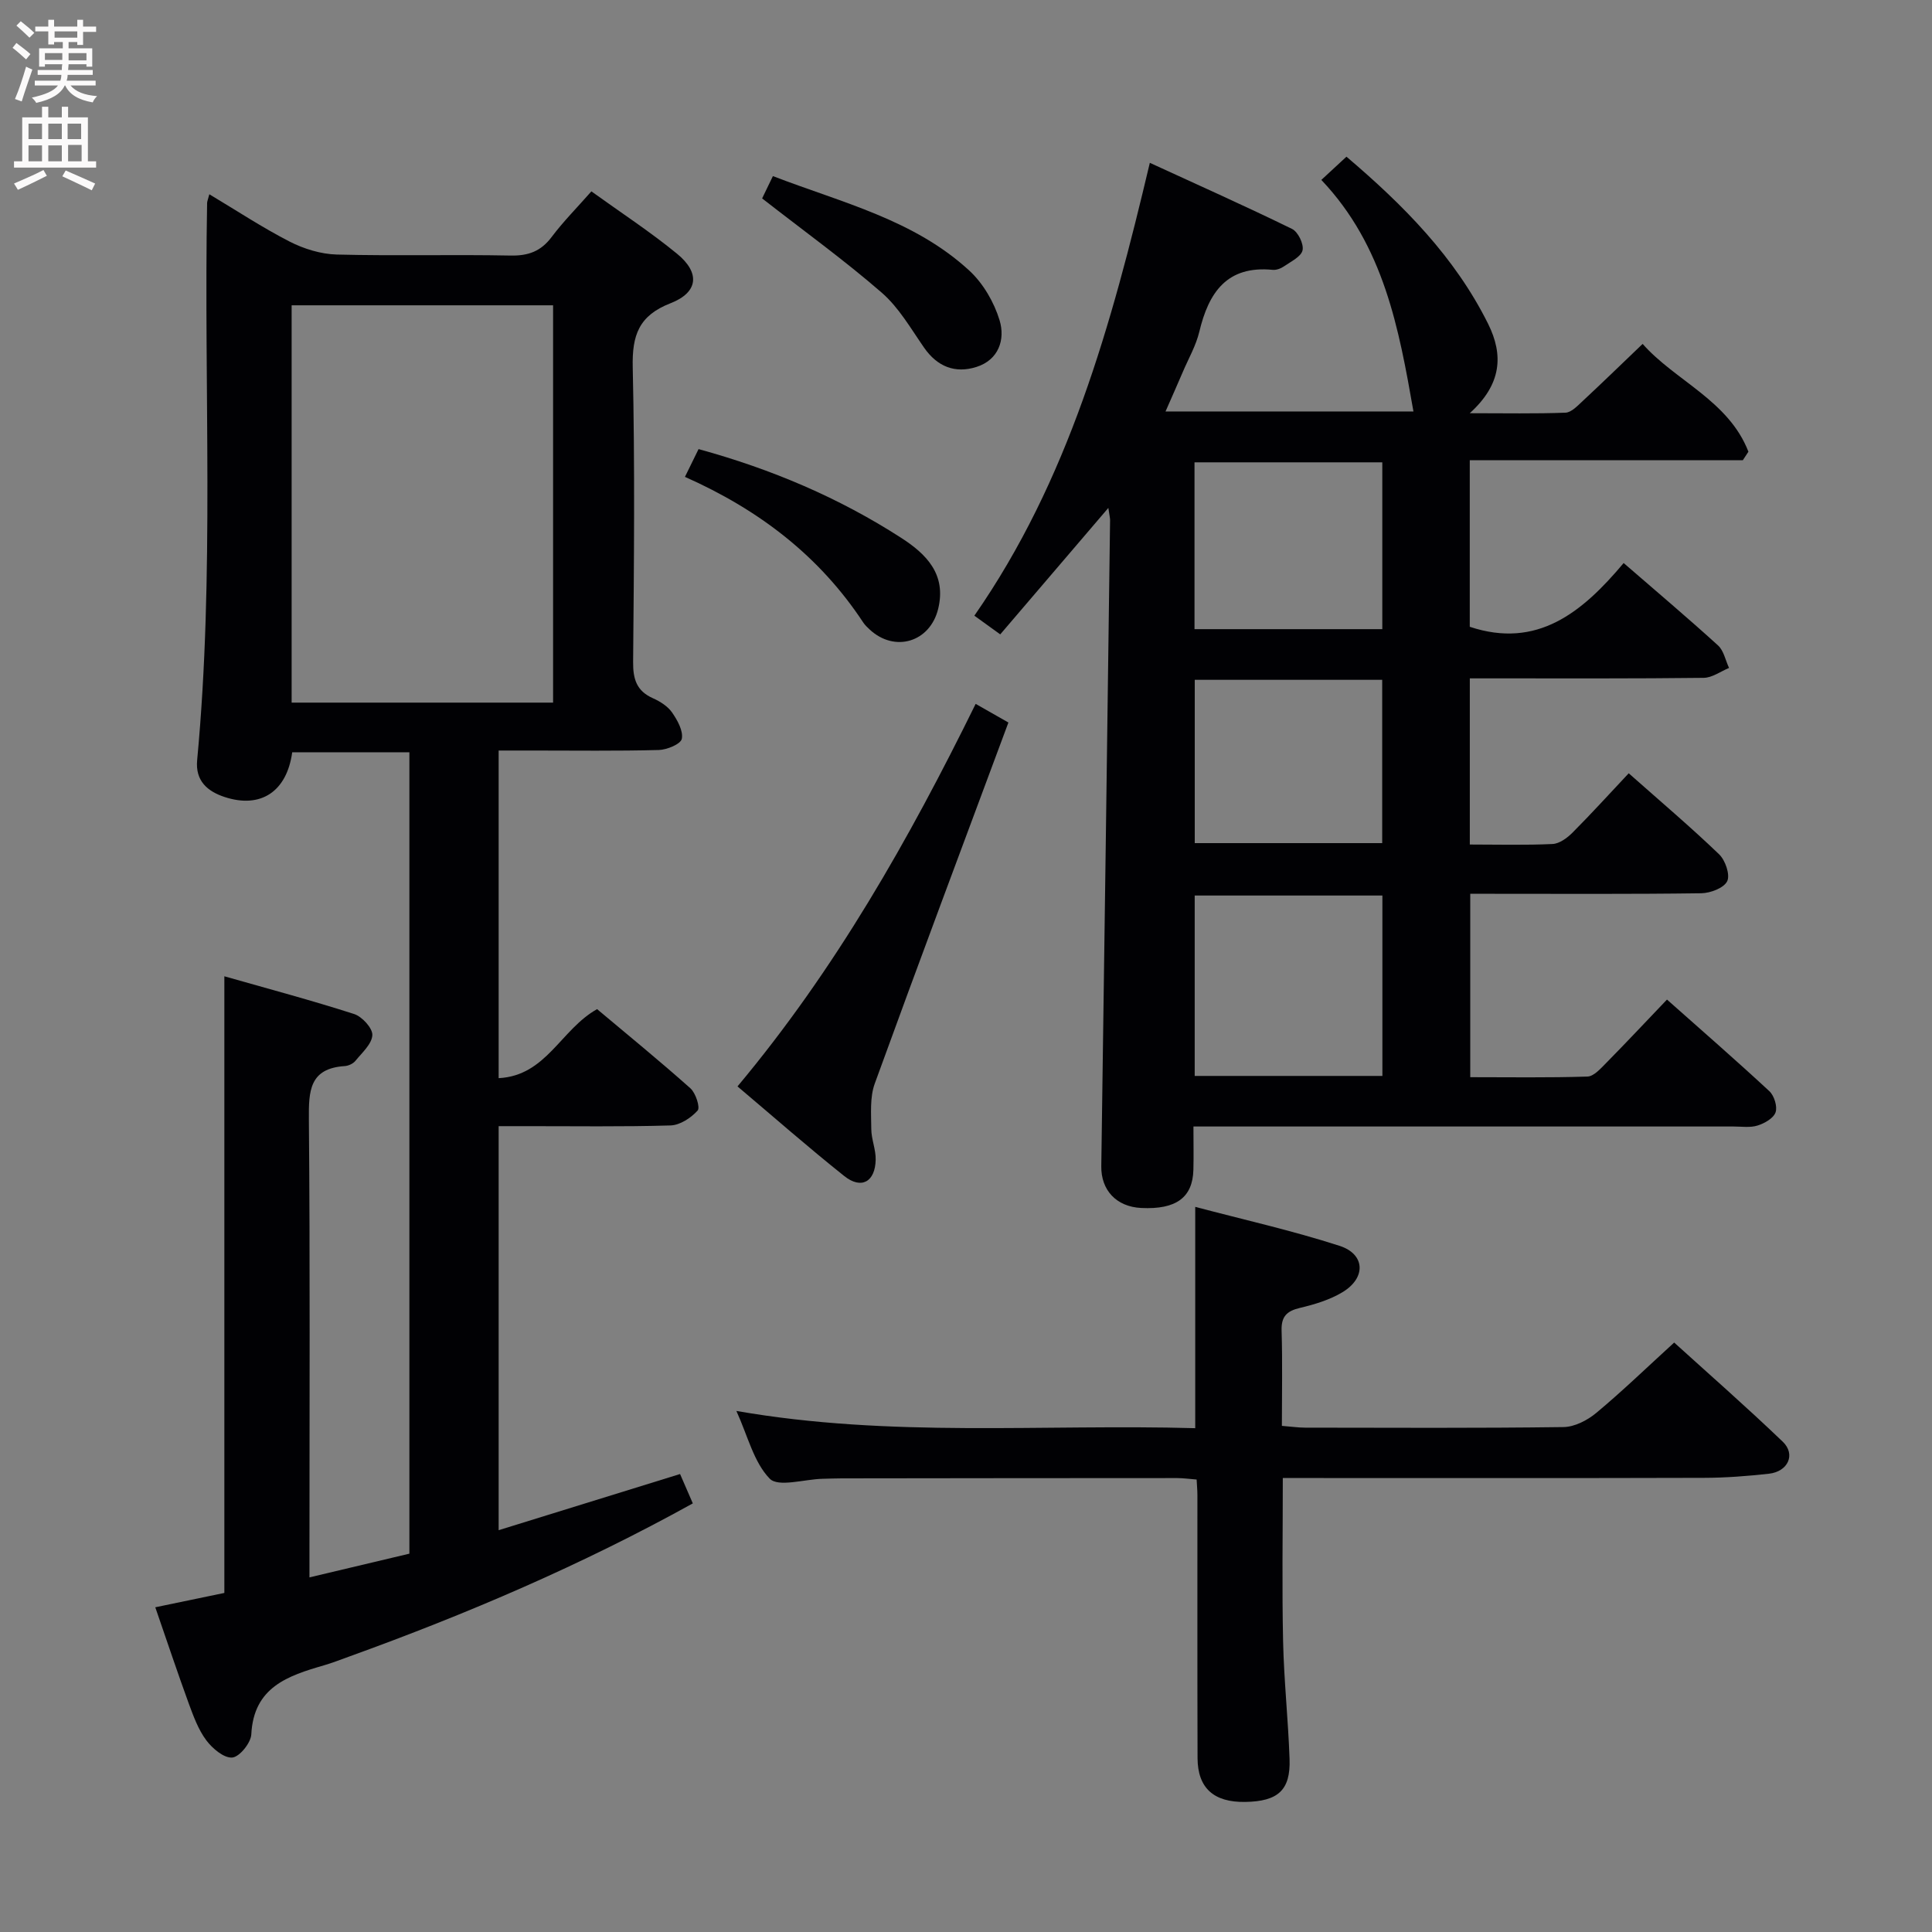 <svg enable-background="new 0 0 400 400" viewBox="0 0 400 400" xmlns="http://www.w3.org/2000/svg"><rect x="0" y="0" width="400" height="400" fill="#808080" stroke="none"/><g fill="#010104"><path d="m32.15 332.77c5.3-1.1 9.93-2.06 14.3-2.97 0-42.56 0-84.64 0-127.67 9.13 2.6 18.06 4.98 26.86 7.81 1.65.53 3.85 2.93 3.78 4.37-.09 1.84-2.14 3.65-3.51 5.33-.48.59-1.44 1.03-2.21 1.08-7.31.48-7.47 5.15-7.42 11.02.26 29.5.12 59 .12 88.5v6.34c7.19-1.7 13.85-3.28 20.69-4.91 0-55.33 0-110.45 0-165.92-8.14 0-16.21 0-24.26 0-1.12 8.15-6.51 11.71-13.97 9.27-3.6-1.18-6.12-3.36-5.71-7.66 3.61-38.4 1.36-76.9 2.06-115.35.01-.32.16-.64.46-1.79 5.65 3.38 10.98 6.9 16.63 9.8 2.95 1.51 6.46 2.59 9.75 2.68 11.99.31 24-.03 35.99.21 3.68.07 6.28-.88 8.5-3.84 2.39-3.18 5.21-6.02 8.23-9.45 6.03 4.35 12.14 8.33 17.74 12.92 4.82 3.95 4.41 7.99-1.35 10.24-6.58 2.56-7.98 6.63-7.83 13.26.46 20.32.26 40.66.08 60.99-.03 3.58.71 6.03 4.12 7.54 1.48.66 3.06 1.66 3.95 2.95 1.11 1.6 2.34 3.81 2.01 5.45-.22 1.08-3.08 2.27-4.78 2.31-8.66.23-17.33.11-26 .11-2.3 0-4.59 0-7.14 0v67.83c9.88-.5 12.84-10.07 20.38-14.29 6.25 5.25 12.91 10.68 19.32 16.39 1.1.98 2.06 3.97 1.5 4.6-1.37 1.53-3.65 3.03-5.61 3.09-9.99.3-20 .14-29.99.15-1.78 0-3.57 0-5.6 0v83.65c12.51-3.87 24.78-7.67 37.56-11.63.8 1.84 1.69 3.89 2.64 6.08-23 12.75-46.8 22.92-71.2 31.73-1.72.62-3.42 1.29-5.17 1.8-7.47 2.16-14.55 4.51-15.04 14.29-.09 1.77-2.44 4.67-3.94 4.8-1.72.15-4.11-1.87-5.38-3.57-1.65-2.21-2.65-4.96-3.62-7.59-2.32-6.36-4.47-12.8-6.94-19.95zm28.23-269.56v82.26h54.13c0-27.59 0-54.82 0-82.26-18.11 0-35.89 0-54.13 0z"/><path d="m229.47 105.16c-7.73 9.04-14.94 17.47-22.38 26.18-1.9-1.37-3.46-2.5-5.36-3.87 19.45-27.96 28.31-59.9 36.33-93.76 10.15 4.66 19.88 9.01 29.45 13.69 1.23.6 2.46 3.12 2.17 4.42-.3 1.33-2.4 2.32-3.82 3.31-.65.45-1.59.81-2.34.74-9.51-.94-13.28 4.69-15.22 12.83-.69 2.87-2.23 5.53-3.4 8.28-1.1 2.57-2.24 5.13-3.59 8.21h51.33c-3.01-17.15-6.1-34.27-19.07-47.94 1.94-1.79 3.46-3.2 5.2-4.81 11.86 10.08 22.44 20.77 29.32 34.59 3.22 6.47 2.83 12.53-3.79 18.52 7.34 0 13.59.13 19.82-.11 1.23-.05 2.52-1.45 3.58-2.43 4.02-3.74 7.96-7.57 12.39-11.81 6.68 7.6 17.8 11.71 21.9 22.32-.39.59-.77 1.18-1.16 1.77-18.76 0-37.51 0-56.53 0v34.48c13.93 4.63 23.25-2.93 31.86-13.2 6.9 5.98 13.32 11.4 19.54 17.06 1.19 1.08 1.54 3.09 2.28 4.66-1.75.72-3.49 2.03-5.25 2.05-14.33.17-28.66.11-42.99.11-1.79 0-3.57 0-5.43 0v34.4c5.9 0 11.53.16 17.14-.11 1.42-.07 3.02-1.25 4.11-2.34 3.87-3.88 7.56-7.95 11.65-12.3 6.67 5.91 12.87 11.16 18.72 16.78 1.28 1.23 2.31 4.24 1.67 5.56-.68 1.41-3.48 2.47-5.37 2.5-14.49.2-28.99.11-43.49.11-1.32 0-2.64 0-4.34 0v37.97c8.06 0 16.16.13 24.26-.13 1.32-.04 2.74-1.66 3.86-2.79 4.2-4.26 8.29-8.63 12.61-13.15 7.2 6.39 14.3 12.57 21.2 18.97 1 .93 1.7 3.18 1.28 4.38-.42 1.22-2.28 2.28-3.73 2.73-1.52.48-3.3.2-4.96.2-35.16.01-70.32 0-105.48 0-1.95 0-3.9 0-6.35 0 0 3.38.06 6.17-.01 8.96-.15 5.76-3.59 8.26-10.79 7.91-5.19-.25-8.35-3.72-8.28-8.64.64-44.61 1.23-89.22 1.82-133.83-.02-.53-.15-1.01-.36-2.47zm56.74 117.6c0-12.77 0-25.13 0-37.35-13.24 0-26.1 0-38.86 0v37.35zm-38.9-92.5h38.88c0-11.69 0-23.05 0-34.54-13.15 0-25.9 0-38.88 0zm.05 44.3h38.81c0-11.37 0-22.55 0-33.81-13.18 0-25.93 0-38.81 0z"/><path d="m152.46 292.12c32.01 5.59 63.43 2.68 95 3.57 0-15.28 0-29.98 0-45.82 9.98 2.64 20.07 4.9 29.86 8.06 5.37 1.73 5.54 6.65.62 9.61-2.64 1.59-5.78 2.53-8.81 3.25-2.74.65-3.88 1.79-3.79 4.72.2 6.45.06 12.91.06 19.7 1.95.15 3.39.37 4.83.37 17.82.02 35.65.12 53.47-.12 2.3-.03 4.96-1.4 6.8-2.94 5.37-4.47 10.4-9.34 16.12-14.56 6.9 6.26 14.85 13.22 22.47 20.52 2.75 2.63 1.11 6.2-2.86 6.64-4.45.49-8.94.84-13.42.85-27.15.08-54.3.04-81.46.04-1.79 0-3.59 0-5.76 0 0 11.57-.18 22.69.06 33.8.18 8.14 1.06 16.25 1.34 24.39.22 6.43-2.38 8.76-9.18 8.87-6.5.11-9.85-2.87-9.87-9.08-.06-18.16-.02-36.31-.03-54.47 0-.97-.1-1.94-.16-3.2-1.48-.11-2.76-.3-4.04-.3-23.15 0-46.31.03-69.46.06-1.33 0-2.66.06-4 .09-3.75.1-9.12 1.79-10.89-.03-3.31-3.41-4.54-8.85-6.9-14.02z"/><path d="m208.78 149.59c-9.29 24.98-18.61 49.81-27.67 74.75-1.04 2.85-.74 6.26-.72 9.41.01 2.12.96 4.25.91 6.36-.1 4.59-2.97 6.19-6.49 3.39-7.52-5.99-14.75-12.35-22.12-18.57 20.3-24.27 35.49-51.11 49.31-79.2 2.2 1.25 4.01 2.28 6.78 3.86z"/><path d="m141.81 98.73c1.09-2.22 1.94-3.97 2.82-5.75 15.13 4.15 29.09 10.08 41.97 18.39 5.18 3.34 9.38 7.53 7.64 14.68-1.68 6.89-8.98 9.12-14.19 4.28-.49-.45-.98-.93-1.34-1.47-9.04-13.72-21.52-23.3-36.9-30.13z"/><path d="m157.79 41.08c.47-.97 1.23-2.56 2.23-4.62 14.32 5.51 29.23 9.02 40.68 19.58 2.86 2.64 5.11 6.52 6.25 10.26 1.21 3.98-.17 8.22-4.81 9.68-4.38 1.38-8.07-.05-10.81-3.99s-5.22-8.31-8.77-11.39c-7.72-6.71-16.05-12.72-24.77-19.52z"/></g><path d="m2.6 9.9.8-1c.9.7 1.9 1.4 2.9 2.3l-.9 1.1c-1.1-1-2-1.8-2.8-2.4zm.5 10.6c.9-2.1 1.6-4.3 2.3-6.7.4.2.8.4 1.3.6-.7 2.1-1.5 4.3-2.2 6.6zm.3-15.2.9-.9c1 .8 2 1.6 2.8 2.4l-1 1c-.9-.9-1.8-1.7-2.7-2.5zm12.6-1.2h1.2v1.4h2.7v1.1h-2.7v2.7h-1.2v-.6h-1.8v1.3h4.9v3.8h-1.2v-.5h-3.7c0 .4-.1.9-.1 1.2h5.1v1h-5.2c0 .5-.1.9-.2 1.2h6v1h-5.2c1.1 1.3 2.9 2 5.5 2.2-.4.4-.7.8-.9 1.3-2.9-.5-4.8-1.6-5.7-3.5h-.1c-.8 1.7-2.7 2.9-5.9 3.6-.2-.4-.6-.8-.9-1.1 2.8-.6 4.6-1.4 5.4-2.5h-4.8v-1h5.3c.1-.3.2-.7.2-1.2h-4.9v-1h5c0-.4 0-.8.1-1.2h-3.6v.5h-1.2v-3.8h4.9v-1.3h-1.8v.5h-1.2v-2.7h-2.7v-1h2.7v-1.4h1.2v1.4h4.8zm-6.7 8.3h3.6c0-.4 0-.9 0-1.4h-3.6zm1.9-4.6h4.8v-1.3h-4.7v1.3zm6.7 3.2h-3.7v1.5h3.7z" fill="#fbfafa"/><path d="m8.7 22.1h1.3v2.2h2.8v-2.2h1.3v2.2h4.1v9.1h1.7v1.3h-17v-1.3h1.7v-9.1h4.1zm.3 13.1.7 1.2c-1.8.9-3.8 1.9-6 2.9-.2-.4-.5-.8-.8-1.3 2.3-1 4.4-1.9 6.1-2.8zm-3.1-6.4h2.8v-3.2h-2.8zm0 4.6h2.8v-3.3h-2.8zm4.1-4.6h2.8v-3.2h-2.8zm0 4.6h2.8v-3.3h-2.8zm3.6 1.9c2.1.9 4.1 1.8 6.1 2.7l-.7 1.4c-2.2-1.1-4.2-2-6.1-2.9zm3.2-9.7h-2.8v3.2h2.8zm-2.7 7.8h2.8v-3.4h-2.8z" fill="#fbfafa"/></svg>